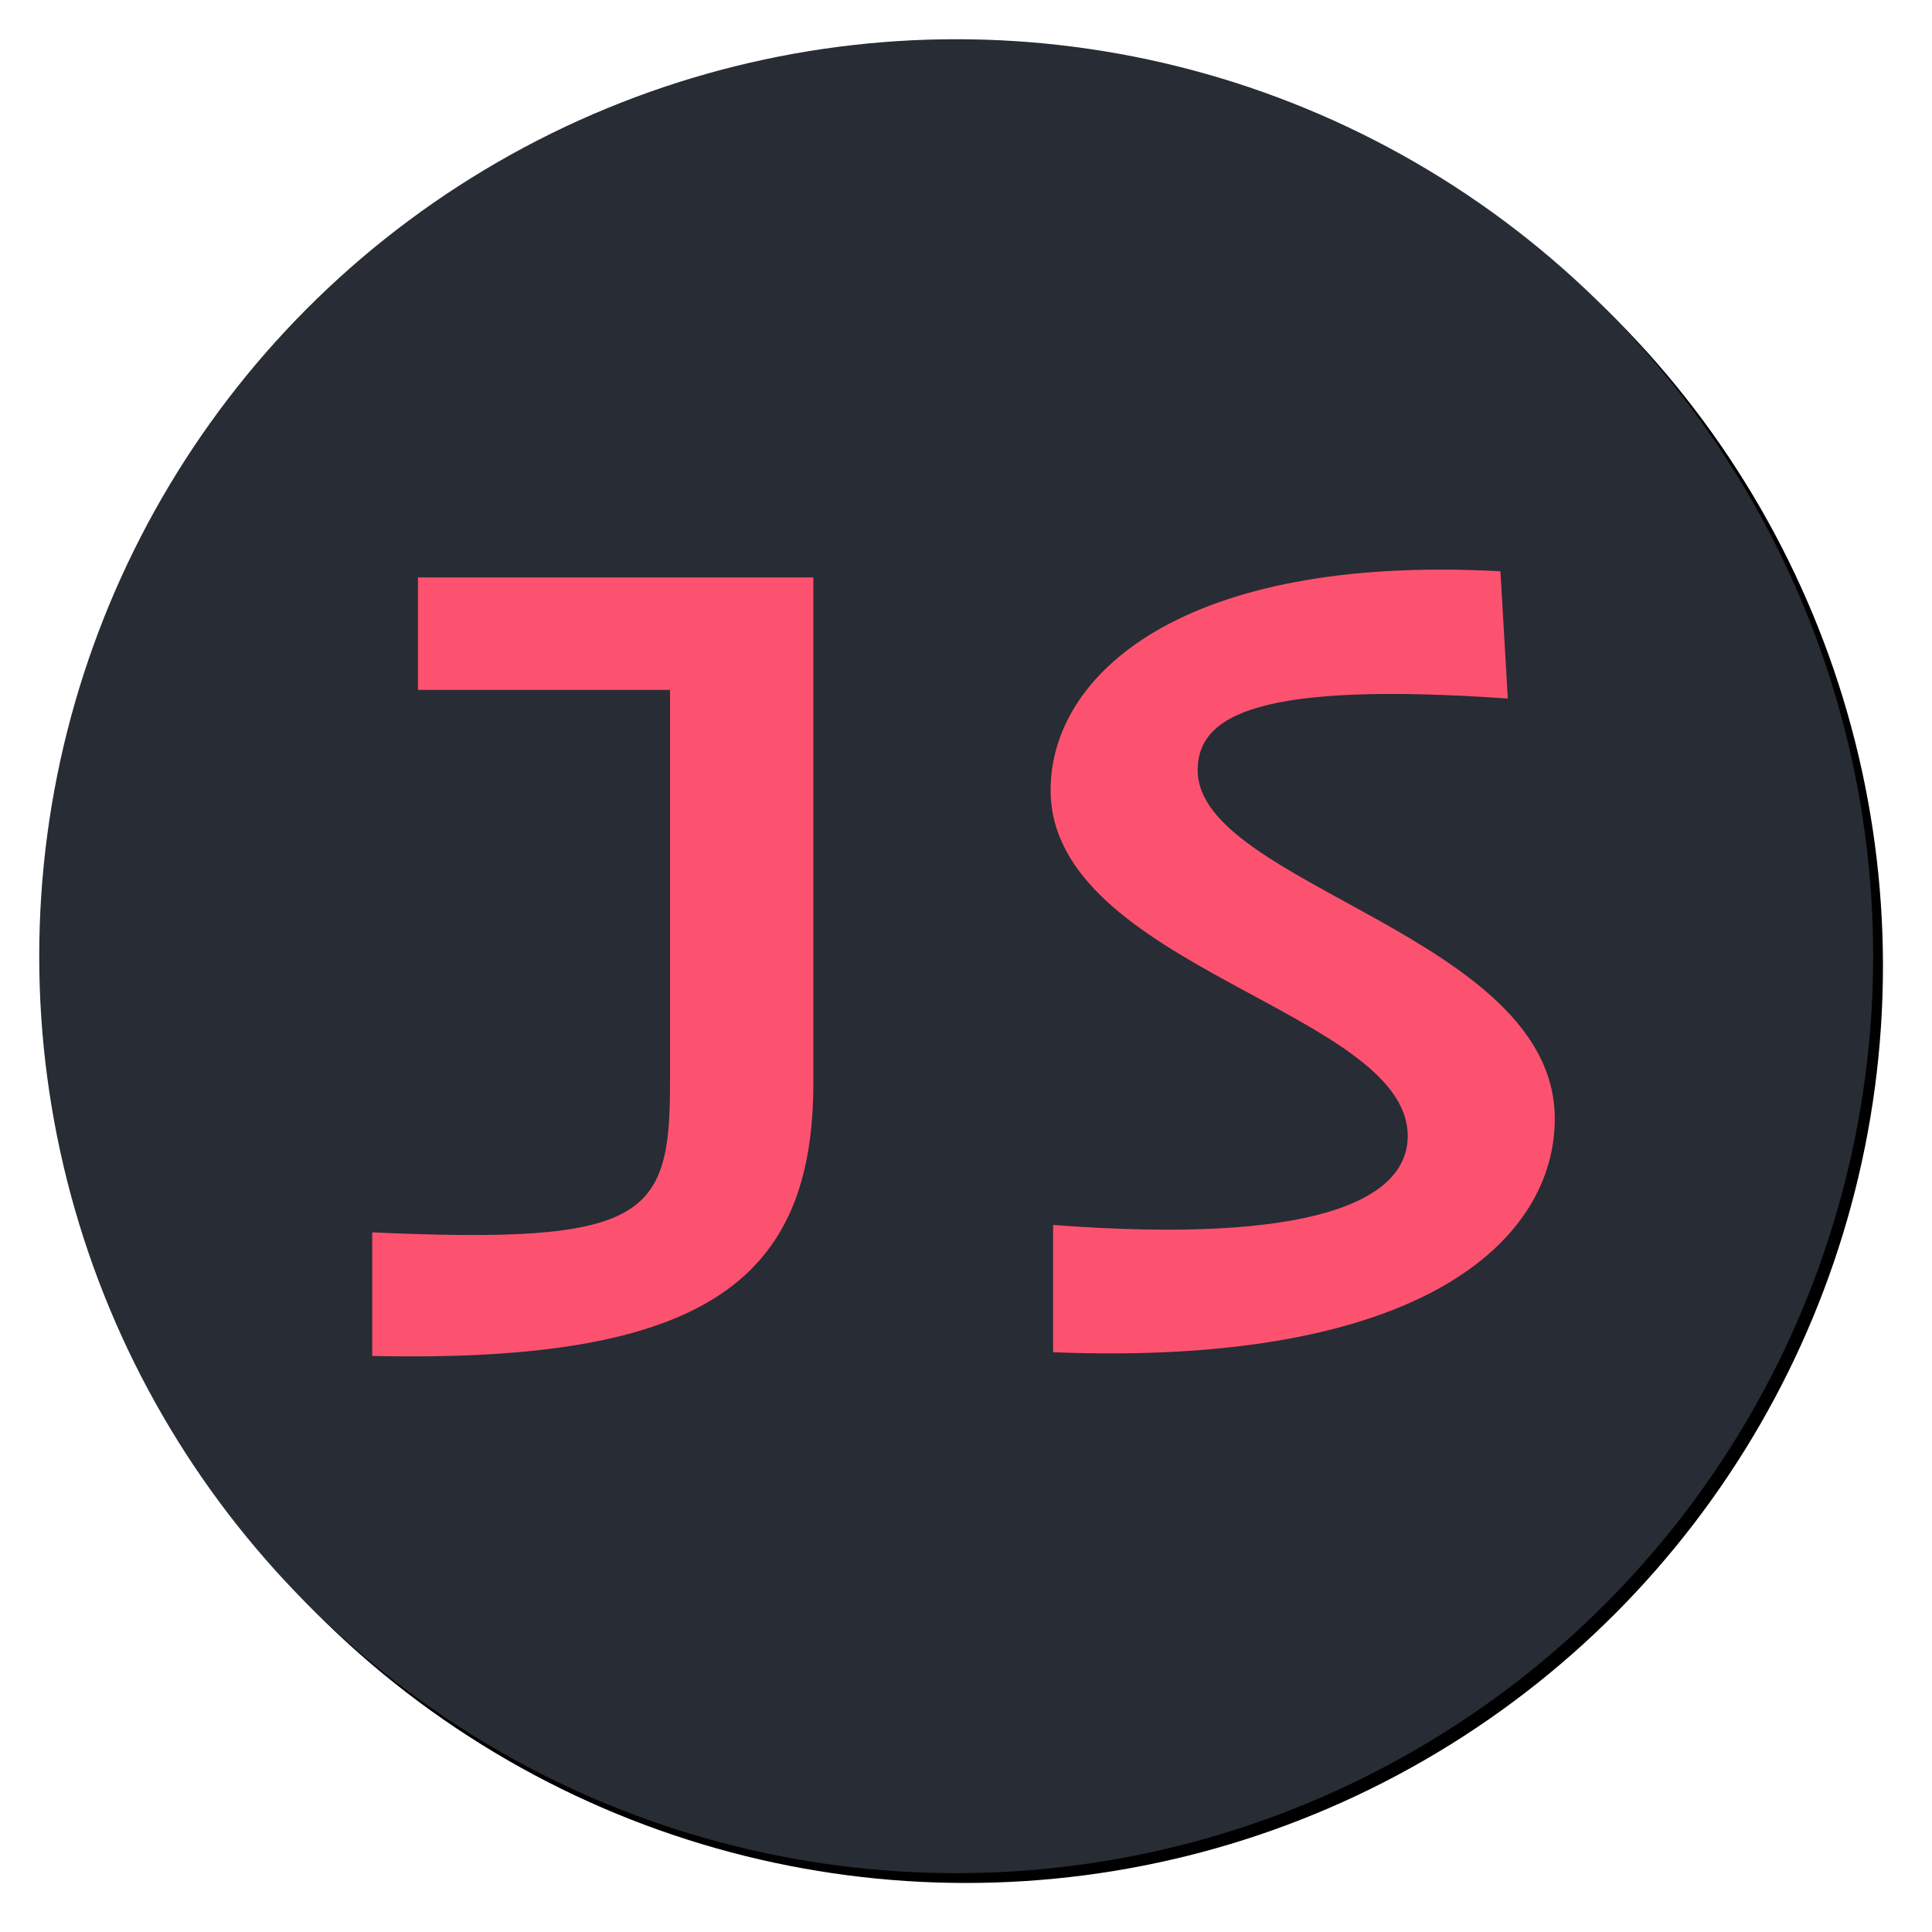 <svg xmlns="http://www.w3.org/2000/svg" xmlns:xlink="http://www.w3.org/1999/xlink" width="394" height="394" viewBox="0 0 394 394">
  <defs>
    <circle id="logo_dark-b" cx="187" cy="187" r="187"/>
    <filter id="logo_dark-a" width="108.6%" height="108.6%" x="-3.7%" y="-3.7%" filterUnits="objectBoundingBox">
      <feMorphology in="SourceAlpha" operator="dilate" radius="1" result="shadowSpreadOuter1"/>
      <feOffset dx="2" dy="2" in="shadowSpreadOuter1" result="shadowOffsetOuter1"/>
      <feGaussianBlur in="shadowOffsetOuter1" result="shadowBlurOuter1" stdDeviation="4"/>
      <feColorMatrix in="shadowBlurOuter1" values="0 0 0 0 0   0 0 0 0 0   0 0 0 0 0  0 0 0 0.7 0"/>
    </filter>
  </defs>
  <g fill="none" fill-rule="evenodd" transform="translate(8 8)">
    <use fill="#000" filter="url(#logo_dark-a)" xlink:href="#logo_dark-b"/>
    <use fill="#282C34" xlink:href="#logo_dark-b"/>
    <path fill="#FC5270" d="M77.232,109.76 L157.872,109.76 L157.872,212.828 C157.872,253.148 135.696,270.032 67.908,268.52 L67.908,243.32 C123.6,245.84 128.64,240.296 128.64,213.08 L128.64,132.692 L77.232,132.692 L77.232,109.76 Z M206.76,241.808 C259.932,245.84 279.084,236.768 279.084,223.664 C279.084,198.212 206.256,189.14 206.256,153.104 C206.256,129.668 232.968,104.972 297.984,108.5 L299.496,134.456 C248.844,130.928 236.244,137.732 236.244,149.072 C236.244,172.508 309.072,182.84 309.072,220.136 C309.072,244.832 282.108,270.788 206.76,267.764 L206.76,241.808 Z"/>
  </g>
</svg>

